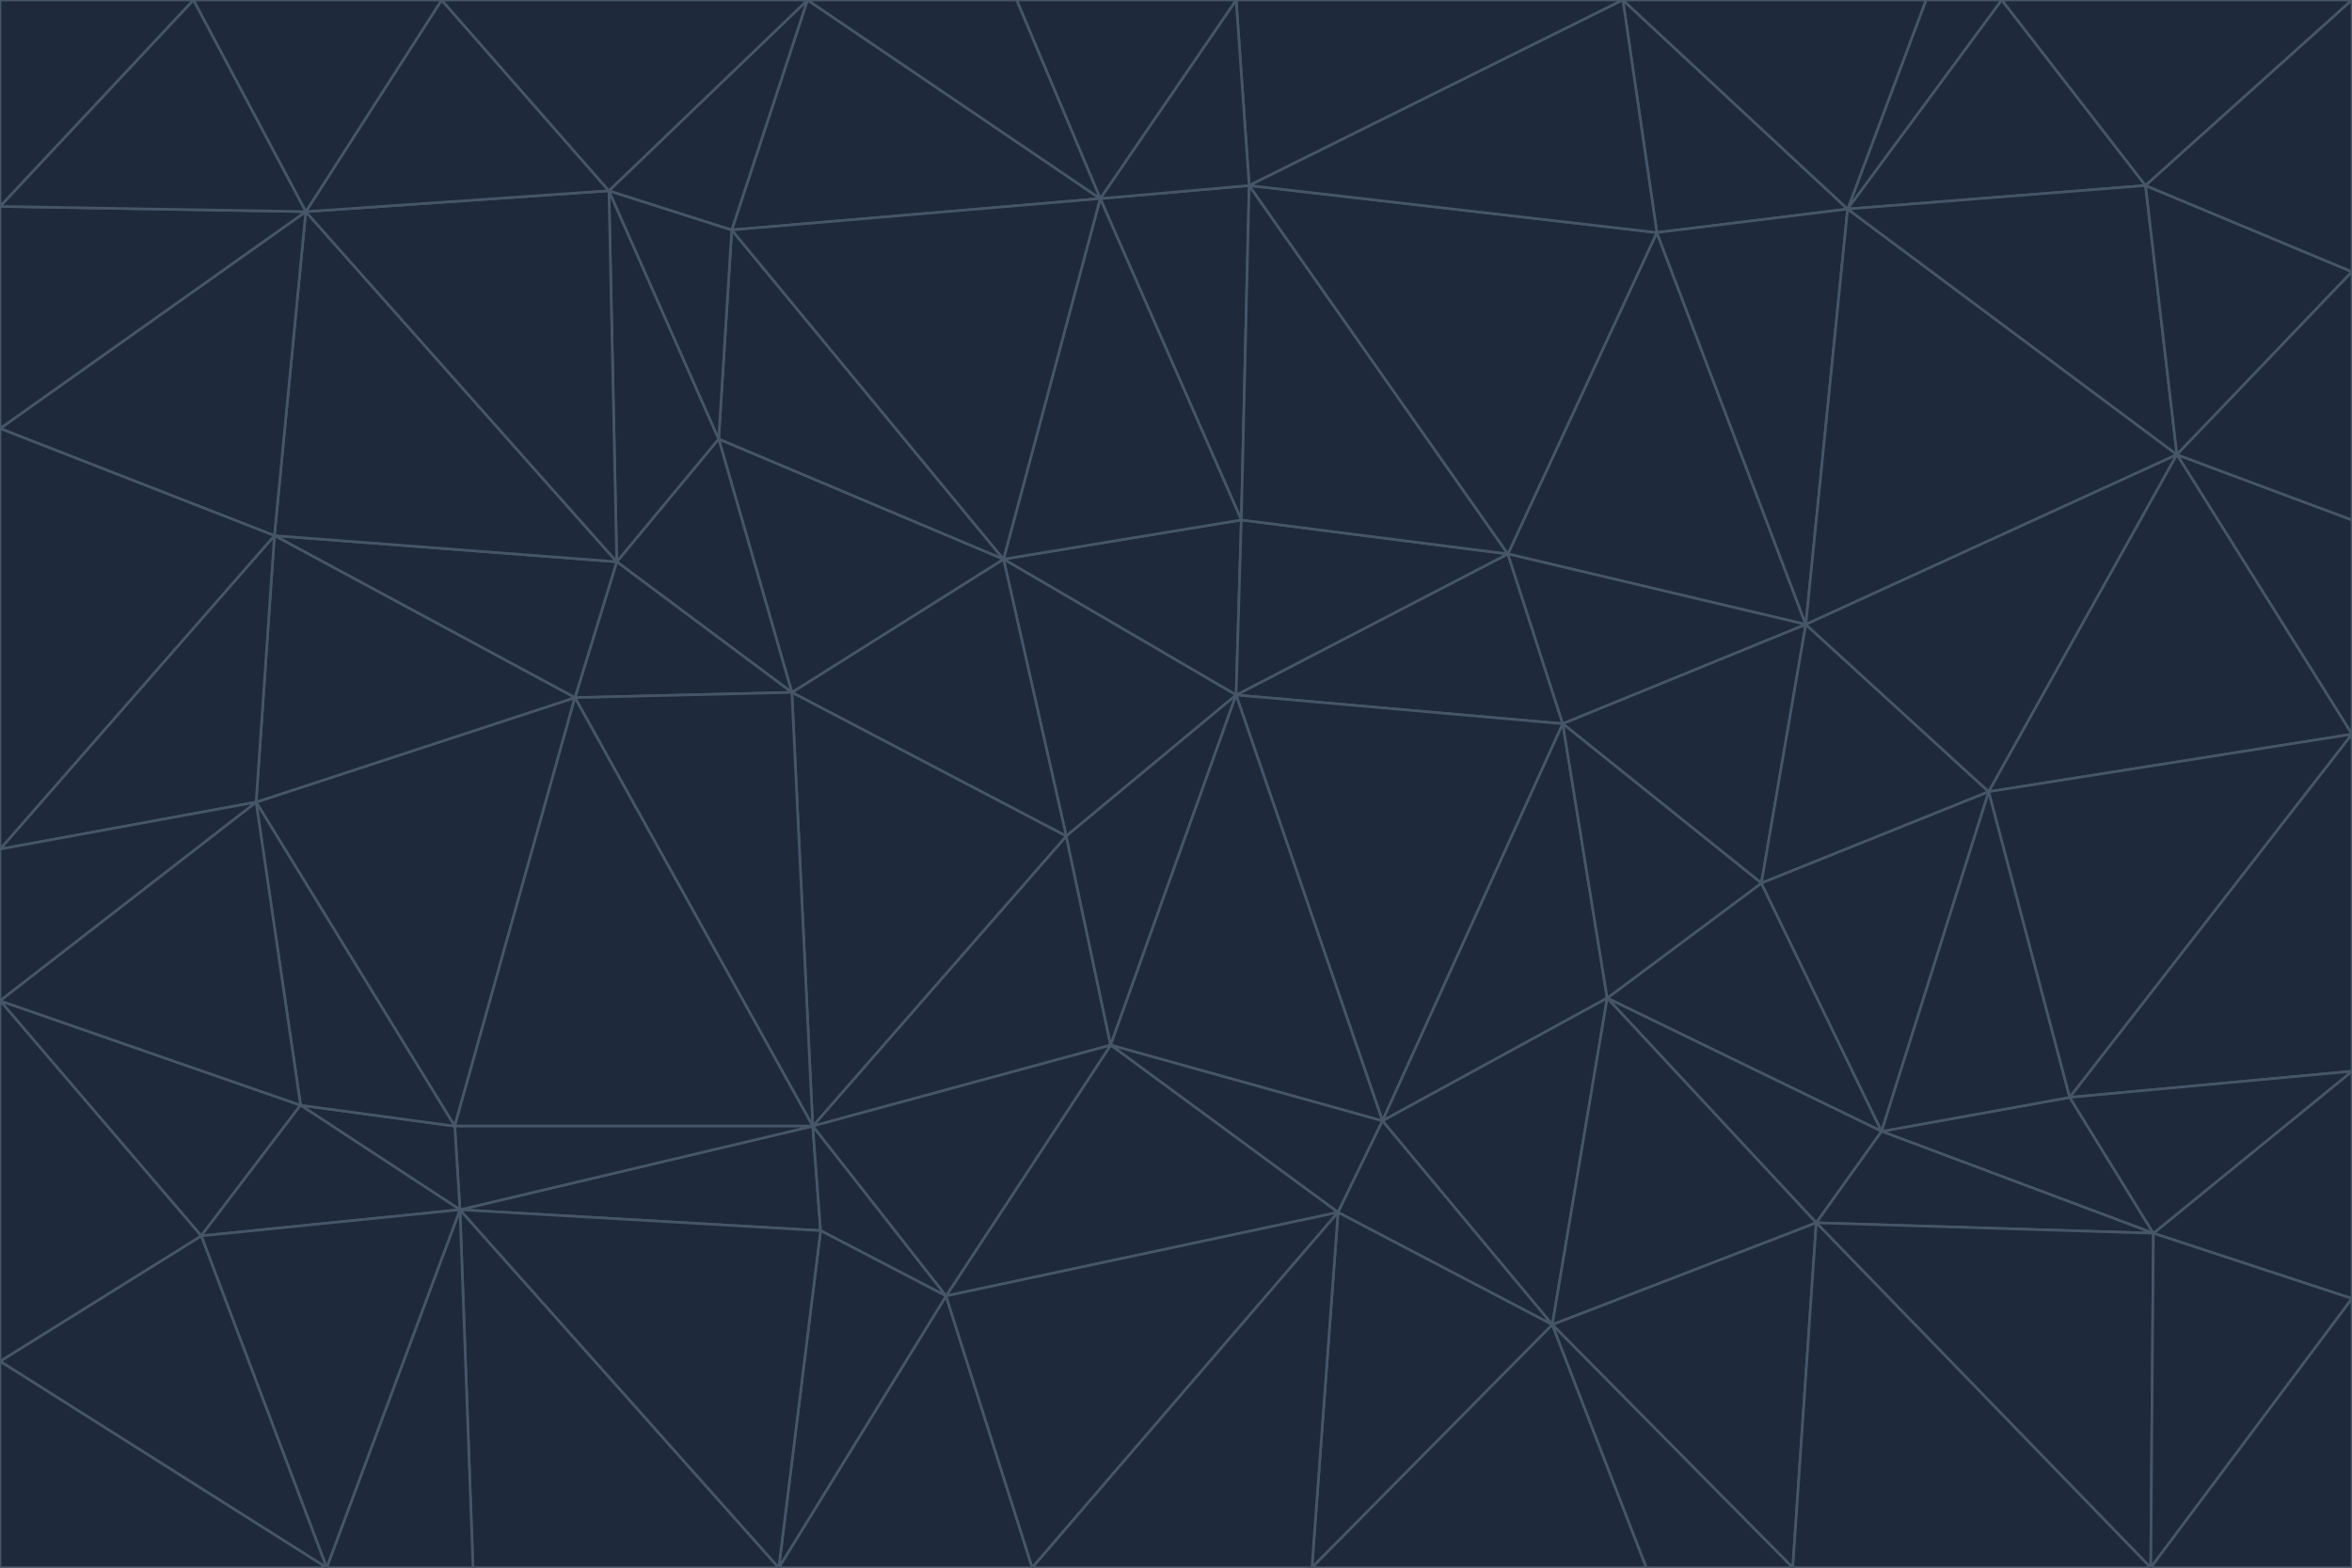 <svg id="visual" viewBox="0 0 900 600" width="900" height="600" xmlns="http://www.w3.org/2000/svg" xmlns:xlink="http://www.w3.org/1999/xlink" version="1.1"><g stroke-width="1" stroke-linejoin="bevel"><path d="M473 266L475 199L384 214Z" fill="#1e293b" stroke="#475569"></path><path d="M384 214L408 320L473 266Z" fill="#1e293b" stroke="#475569"></path><path d="M384 214L303 265L408 320Z" fill="#1e293b" stroke="#475569"></path><path d="M598 277L577 212L473 266Z" fill="#1e293b" stroke="#475569"></path><path d="M473 266L577 212L475 199Z" fill="#1e293b" stroke="#475569"></path><path d="M478 71L421 76L475 199Z" fill="#1e293b" stroke="#475569"></path><path d="M475 199L421 76L384 214Z" fill="#1e293b" stroke="#475569"></path><path d="M384 214L275 168L303 265Z" fill="#1e293b" stroke="#475569"></path><path d="M577 212L478 71L475 199Z" fill="#1e293b" stroke="#475569"></path><path d="M311 431L425 400L408 320Z" fill="#1e293b" stroke="#475569"></path><path d="M408 320L425 400L473 266Z" fill="#1e293b" stroke="#475569"></path><path d="M529 429L598 277L473 266Z" fill="#1e293b" stroke="#475569"></path><path d="M280 88L275 168L384 214Z" fill="#1e293b" stroke="#475569"></path><path d="M275 168L236 215L303 265Z" fill="#1e293b" stroke="#475569"></path><path d="M303 265L311 431L408 320Z" fill="#1e293b" stroke="#475569"></path><path d="M309 0L280 88L421 76Z" fill="#1e293b" stroke="#475569"></path><path d="M421 76L280 88L384 214Z" fill="#1e293b" stroke="#475569"></path><path d="M275 168L233 73L236 215Z" fill="#1e293b" stroke="#475569"></path><path d="M236 215L220 267L303 265Z" fill="#1e293b" stroke="#475569"></path><path d="M425 400L529 429L473 266Z" fill="#1e293b" stroke="#475569"></path><path d="M220 267L311 431L303 265Z" fill="#1e293b" stroke="#475569"></path><path d="M425 400L512 464L529 429Z" fill="#1e293b" stroke="#475569"></path><path d="M621 0L473 0L478 71Z" fill="#1e293b" stroke="#475569"></path><path d="M478 71L473 0L421 76Z" fill="#1e293b" stroke="#475569"></path><path d="M473 0L389 0L421 76Z" fill="#1e293b" stroke="#475569"></path><path d="M529 429L615 382L598 277Z" fill="#1e293b" stroke="#475569"></path><path d="M362 496L512 464L425 400Z" fill="#1e293b" stroke="#475569"></path><path d="M529 429L594 507L615 382Z" fill="#1e293b" stroke="#475569"></path><path d="M691 239L634 89L577 212Z" fill="#1e293b" stroke="#475569"></path><path d="M577 212L634 89L478 71Z" fill="#1e293b" stroke="#475569"></path><path d="M691 239L577 212L598 277Z" fill="#1e293b" stroke="#475569"></path><path d="M280 88L233 73L275 168Z" fill="#1e293b" stroke="#475569"></path><path d="M236 215L105 205L220 267Z" fill="#1e293b" stroke="#475569"></path><path d="M309 0L233 73L280 88Z" fill="#1e293b" stroke="#475569"></path><path d="M674 338L691 239L598 277Z" fill="#1e293b" stroke="#475569"></path><path d="M389 0L309 0L421 76Z" fill="#1e293b" stroke="#475569"></path><path d="M720 433L674 338L615 382Z" fill="#1e293b" stroke="#475569"></path><path d="M615 382L674 338L598 277Z" fill="#1e293b" stroke="#475569"></path><path d="M176 463L314 471L311 431Z" fill="#1e293b" stroke="#475569"></path><path d="M311 431L362 496L425 400Z" fill="#1e293b" stroke="#475569"></path><path d="M314 471L362 496L311 431Z" fill="#1e293b" stroke="#475569"></path><path d="M707 80L621 0L634 89Z" fill="#1e293b" stroke="#475569"></path><path d="M634 89L621 0L478 71Z" fill="#1e293b" stroke="#475569"></path><path d="M691 239L707 80L634 89Z" fill="#1e293b" stroke="#475569"></path><path d="M512 464L594 507L529 429Z" fill="#1e293b" stroke="#475569"></path><path d="M502 600L594 507L512 464Z" fill="#1e293b" stroke="#475569"></path><path d="M98 307L174 431L220 267Z" fill="#1e293b" stroke="#475569"></path><path d="M220 267L174 431L311 431Z" fill="#1e293b" stroke="#475569"></path><path d="M298 600L395 600L362 496Z" fill="#1e293b" stroke="#475569"></path><path d="M117 81L105 205L236 215Z" fill="#1e293b" stroke="#475569"></path><path d="M674 338L761 303L691 239Z" fill="#1e293b" stroke="#475569"></path><path d="M691 239L833 174L707 80Z" fill="#1e293b" stroke="#475569"></path><path d="M720 433L761 303L674 338Z" fill="#1e293b" stroke="#475569"></path><path d="M105 205L98 307L220 267Z" fill="#1e293b" stroke="#475569"></path><path d="M174 431L176 463L311 431Z" fill="#1e293b" stroke="#475569"></path><path d="M115 423L176 463L174 431Z" fill="#1e293b" stroke="#475569"></path><path d="M695 468L720 433L615 382Z" fill="#1e293b" stroke="#475569"></path><path d="M233 73L117 81L236 215Z" fill="#1e293b" stroke="#475569"></path><path d="M169 0L117 81L233 73Z" fill="#1e293b" stroke="#475569"></path><path d="M309 0L169 0L233 73Z" fill="#1e293b" stroke="#475569"></path><path d="M594 507L695 468L615 382Z" fill="#1e293b" stroke="#475569"></path><path d="M298 600L362 496L314 471Z" fill="#1e293b" stroke="#475569"></path><path d="M362 496L395 600L512 464Z" fill="#1e293b" stroke="#475569"></path><path d="M594 507L686 600L695 468Z" fill="#1e293b" stroke="#475569"></path><path d="M98 307L115 423L174 431Z" fill="#1e293b" stroke="#475569"></path><path d="M395 600L502 600L512 464Z" fill="#1e293b" stroke="#475569"></path><path d="M766 0L737 0L707 80Z" fill="#1e293b" stroke="#475569"></path><path d="M707 80L737 0L621 0Z" fill="#1e293b" stroke="#475569"></path><path d="M181 600L298 600L176 463Z" fill="#1e293b" stroke="#475569"></path><path d="M176 463L298 600L314 471Z" fill="#1e293b" stroke="#475569"></path><path d="M900 199L833 174L900 281Z" fill="#1e293b" stroke="#475569"></path><path d="M761 303L833 174L691 239Z" fill="#1e293b" stroke="#475569"></path><path d="M821 71L766 0L707 80Z" fill="#1e293b" stroke="#475569"></path><path d="M824 472L792 420L720 433Z" fill="#1e293b" stroke="#475569"></path><path d="M720 433L792 420L761 303Z" fill="#1e293b" stroke="#475569"></path><path d="M824 472L720 433L695 468Z" fill="#1e293b" stroke="#475569"></path><path d="M502 600L630 600L594 507Z" fill="#1e293b" stroke="#475569"></path><path d="M833 174L821 71L707 80Z" fill="#1e293b" stroke="#475569"></path><path d="M169 0L74 0L117 81Z" fill="#1e293b" stroke="#475569"></path><path d="M117 81L0 164L105 205Z" fill="#1e293b" stroke="#475569"></path><path d="M105 205L0 325L98 307Z" fill="#1e293b" stroke="#475569"></path><path d="M0 383L77 473L115 423Z" fill="#1e293b" stroke="#475569"></path><path d="M115 423L77 473L176 463Z" fill="#1e293b" stroke="#475569"></path><path d="M0 383L115 423L98 307Z" fill="#1e293b" stroke="#475569"></path><path d="M0 79L0 164L117 81Z" fill="#1e293b" stroke="#475569"></path><path d="M0 164L0 325L105 205Z" fill="#1e293b" stroke="#475569"></path><path d="M630 600L686 600L594 507Z" fill="#1e293b" stroke="#475569"></path><path d="M125 600L181 600L176 463Z" fill="#1e293b" stroke="#475569"></path><path d="M823 600L824 472L695 468Z" fill="#1e293b" stroke="#475569"></path><path d="M900 281L833 174L761 303Z" fill="#1e293b" stroke="#475569"></path><path d="M0 325L0 383L98 307Z" fill="#1e293b" stroke="#475569"></path><path d="M77 473L125 600L176 463Z" fill="#1e293b" stroke="#475569"></path><path d="M74 0L0 79L117 81Z" fill="#1e293b" stroke="#475569"></path><path d="M900 281L761 303L792 420Z" fill="#1e293b" stroke="#475569"></path><path d="M833 174L900 104L821 71Z" fill="#1e293b" stroke="#475569"></path><path d="M900 410L900 281L792 420Z" fill="#1e293b" stroke="#475569"></path><path d="M0 521L125 600L77 473Z" fill="#1e293b" stroke="#475569"></path><path d="M900 199L900 104L833 174Z" fill="#1e293b" stroke="#475569"></path><path d="M821 71L900 0L766 0Z" fill="#1e293b" stroke="#475569"></path><path d="M74 0L0 0L0 79Z" fill="#1e293b" stroke="#475569"></path><path d="M900 497L900 410L824 472Z" fill="#1e293b" stroke="#475569"></path><path d="M824 472L900 410L792 420Z" fill="#1e293b" stroke="#475569"></path><path d="M900 104L900 0L821 71Z" fill="#1e293b" stroke="#475569"></path><path d="M0 383L0 521L77 473Z" fill="#1e293b" stroke="#475569"></path><path d="M686 600L823 600L695 468Z" fill="#1e293b" stroke="#475569"></path><path d="M823 600L900 497L824 472Z" fill="#1e293b" stroke="#475569"></path><path d="M0 521L0 600L125 600Z" fill="#1e293b" stroke="#475569"></path><path d="M823 600L900 600L900 497Z" fill="#1e293b" stroke="#475569"></path></g></svg>